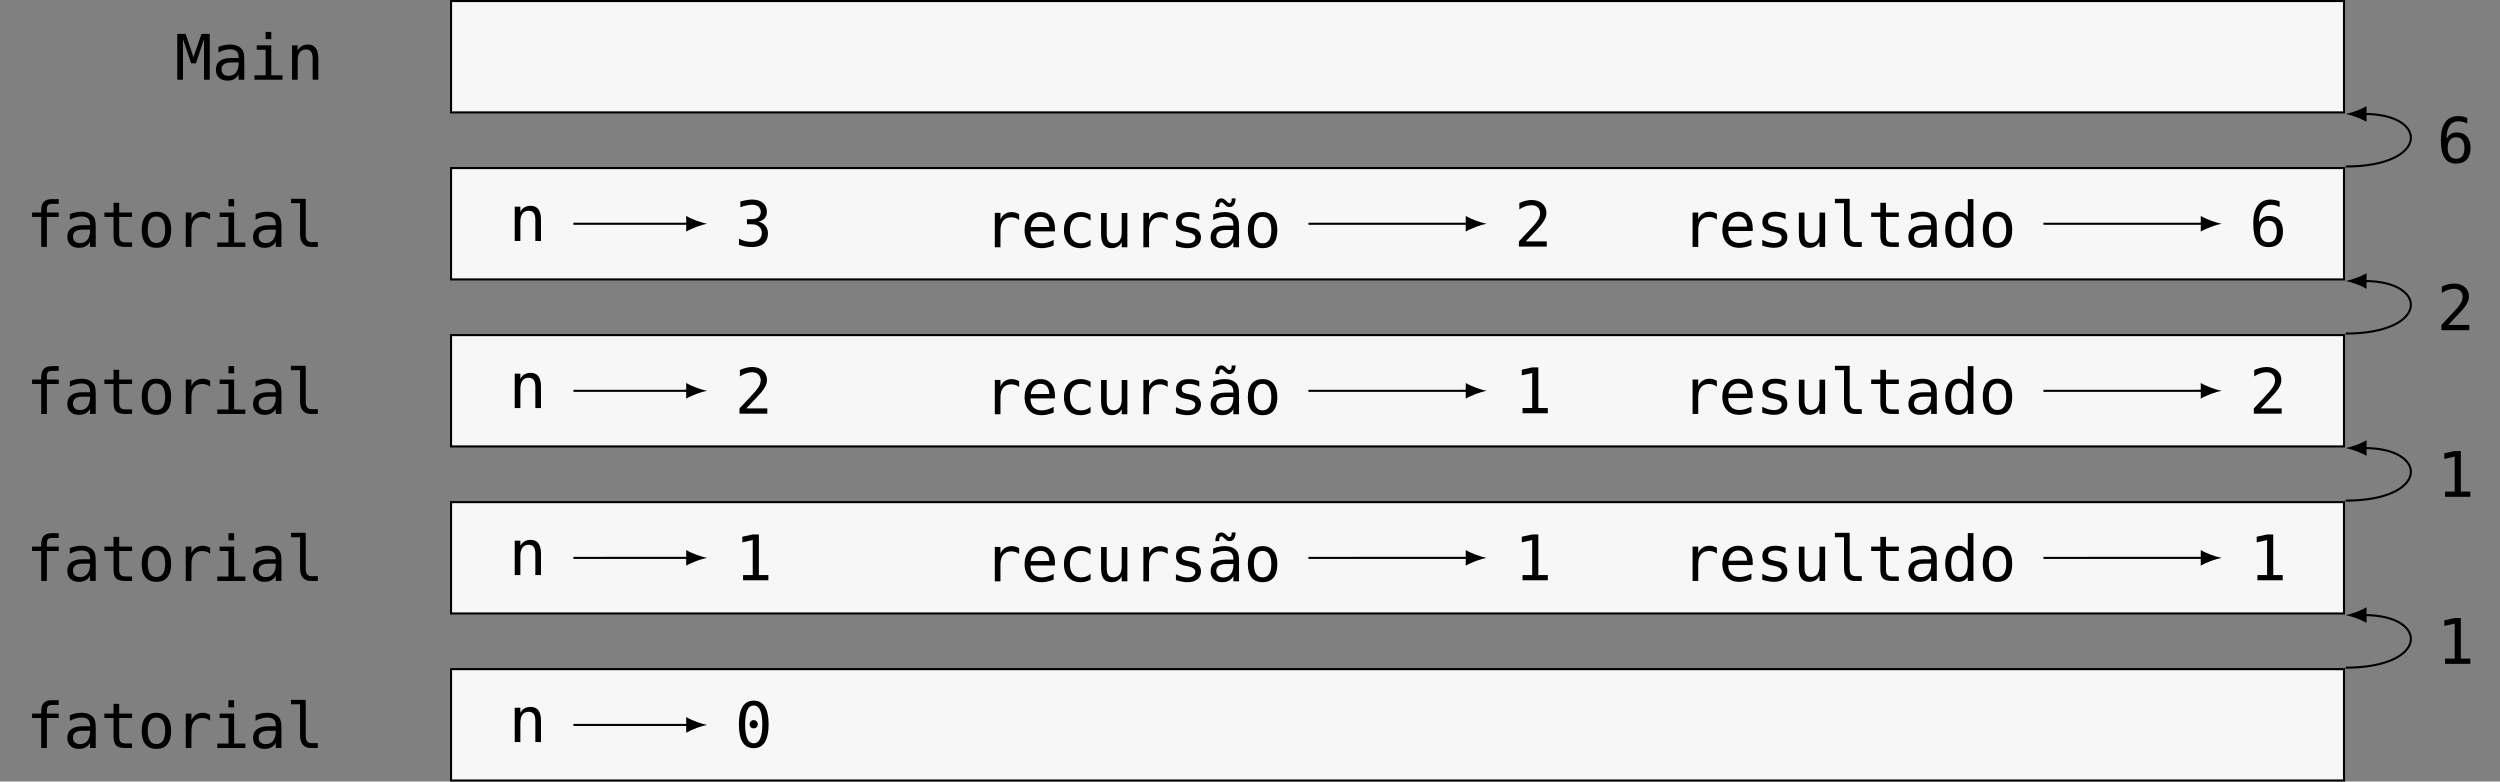 <?xml version="1.0" encoding="UTF-8"?>
<svg xmlns="http://www.w3.org/2000/svg" xmlns:xlink="http://www.w3.org/1999/xlink" width="477.323pt" height="149.217pt" viewBox="0 0 477.323 149.217" version="1.1">
<rect x="0" y="0" width="477.323" height="149.217" fill="#808080" stroke="none"/>
<defs>
<g>
<symbol overflow="visible" id="glyph0-0">
<path style="stroke:none;" d="M 0.609 2.125 L 0.609 -8.469 L 6.609 -8.469 L 6.609 2.125 Z M 1.281 1.453 L 5.938 1.453 L 5.938 -7.781 L 1.281 -7.781 Z M 1.281 1.453 "/>
</symbol>
<symbol overflow="visible" id="glyph0-1">
<path style="stroke:none;" d="M 0.5 -8.75 L 2.094 -8.75 L 3.594 -4.297 L 5.125 -8.75 L 6.703 -8.75 L 6.703 0 L 5.609 0 L 5.609 -7.734 L 4.062 -3.125 L 3.156 -3.125 L 1.594 -7.734 L 1.594 0 L 0.5 0 Z M 0.5 -8.75 "/>
</symbol>
<symbol overflow="visible" id="glyph0-2">
<path style="stroke:none;" d="M 4.109 -3.297 L 3.75 -3.297 C 3.125 -3.297 2.648 -3.188 2.328 -2.969 C 2.016 -2.75 1.859 -2.422 1.859 -1.984 C 1.859 -1.586 1.977 -1.281 2.219 -1.062 C 2.457 -0.844 2.785 -0.734 3.203 -0.734 C 3.797 -0.734 4.258 -0.938 4.594 -1.344 C 4.938 -1.758 5.113 -2.332 5.125 -3.062 L 5.125 -3.297 Z M 6.203 -3.75 L 6.203 0 L 5.125 0 L 5.125 -0.969 C 4.895 -0.582 4.602 -0.297 4.25 -0.109 C 3.906 0.078 3.484 0.172 2.984 0.172 C 2.305 0.172 1.77 -0.016 1.375 -0.391 C 0.977 -0.773 0.781 -1.281 0.781 -1.906 C 0.781 -2.633 1.023 -3.188 1.516 -3.562 C 2.004 -3.945 2.723 -4.141 3.672 -4.141 L 5.125 -4.141 L 5.125 -4.312 C 5.113 -4.832 4.977 -5.211 4.719 -5.453 C 4.457 -5.691 4.039 -5.812 3.469 -5.812 C 3.102 -5.812 2.734 -5.754 2.359 -5.641 C 1.984 -5.535 1.617 -5.383 1.266 -5.188 L 1.266 -6.266 C 1.66 -6.422 2.039 -6.535 2.406 -6.609 C 2.77 -6.68 3.125 -6.719 3.469 -6.719 C 4.008 -6.719 4.473 -6.633 4.859 -6.469 C 5.242 -6.312 5.555 -6.078 5.797 -5.766 C 5.941 -5.566 6.047 -5.32 6.109 -5.031 C 6.172 -4.75 6.203 -4.32 6.203 -3.75 Z M 6.203 -3.75 "/>
</symbol>
<symbol overflow="visible" id="glyph0-3">
<path style="stroke:none;" d="M 1.5 -6.562 L 4.266 -6.562 L 4.266 -0.844 L 6.406 -0.844 L 6.406 0 L 1.047 0 L 1.047 -0.844 L 3.188 -0.844 L 3.188 -5.719 L 1.5 -5.719 Z M 3.188 -9.125 L 4.266 -9.125 L 4.266 -7.75 L 3.188 -7.75 Z M 3.188 -9.125 "/>
</symbol>
<symbol overflow="visible" id="glyph0-4">
<path style="stroke:none;" d="M 6.156 -4.062 L 6.156 0 L 5.078 0 L 5.078 -4.062 C 5.078 -4.656 4.973 -5.086 4.766 -5.359 C 4.555 -5.641 4.234 -5.781 3.797 -5.781 C 3.285 -5.781 2.895 -5.602 2.625 -5.25 C 2.352 -4.895 2.219 -4.379 2.219 -3.703 L 2.219 0 L 1.141 0 L 1.141 -6.562 L 2.219 -6.562 L 2.219 -5.578 C 2.414 -5.953 2.676 -6.234 3 -6.422 C 3.332 -6.617 3.723 -6.719 4.172 -6.719 C 4.836 -6.719 5.332 -6.5 5.656 -6.062 C 5.988 -5.625 6.156 -4.957 6.156 -4.062 Z M 6.156 -4.062 "/>
</symbol>
<symbol overflow="visible" id="glyph0-5">
<path style="stroke:none;" d="M 6.234 -9.125 L 6.234 -8.219 L 5 -8.219 C 4.613 -8.219 4.344 -8.141 4.188 -7.984 C 4.039 -7.828 3.969 -7.547 3.969 -7.141 L 3.969 -6.562 L 6.234 -6.562 L 6.234 -5.719 L 3.969 -5.719 L 3.969 0 L 2.891 0 L 2.891 -5.719 L 1.141 -5.719 L 1.141 -6.562 L 2.891 -6.562 L 2.891 -7.016 C 2.891 -7.734 3.055 -8.266 3.391 -8.609 C 3.723 -8.953 4.238 -9.125 4.938 -9.125 Z M 6.234 -9.125 "/>
</symbol>
<symbol overflow="visible" id="glyph0-6">
<path style="stroke:none;" d="M 3.594 -8.422 L 3.594 -6.562 L 6.047 -6.562 L 6.047 -5.719 L 3.594 -5.719 L 3.594 -2.156 C 3.594 -1.676 3.688 -1.336 3.875 -1.141 C 4.062 -0.953 4.379 -0.859 4.828 -0.859 L 6.047 -0.859 L 6.047 0 L 4.734 0 C 3.922 0 3.348 -0.16 3.016 -0.484 C 2.68 -0.805 2.516 -1.363 2.516 -2.156 L 2.516 -5.719 L 0.766 -5.719 L 0.766 -6.562 L 2.516 -6.562 L 2.516 -8.422 Z M 3.594 -8.422 "/>
</symbol>
<symbol overflow="visible" id="glyph0-7">
<path style="stroke:none;" d="M 3.609 -5.812 C 3.066 -5.812 2.656 -5.598 2.375 -5.172 C 2.094 -4.742 1.953 -4.113 1.953 -3.281 C 1.953 -2.445 2.094 -1.816 2.375 -1.391 C 2.656 -0.961 3.066 -0.75 3.609 -0.75 C 4.16 -0.75 4.578 -0.961 4.859 -1.391 C 5.141 -1.816 5.281 -2.445 5.281 -3.281 C 5.281 -4.113 5.141 -4.742 4.859 -5.172 C 4.578 -5.598 4.16 -5.812 3.609 -5.812 Z M 3.609 -6.719 C 4.516 -6.719 5.207 -6.422 5.688 -5.828 C 6.176 -5.242 6.422 -4.395 6.422 -3.281 C 6.422 -2.156 6.18 -1.297 5.703 -0.703 C 5.223 -0.117 4.523 0.172 3.609 0.172 C 2.703 0.172 2.004 -0.117 1.516 -0.703 C 1.035 -1.297 0.797 -2.156 0.797 -3.281 C 0.797 -4.395 1.035 -5.242 1.516 -5.828 C 2.004 -6.422 2.703 -6.719 3.609 -6.719 Z M 3.609 -6.719 "/>
</symbol>
<symbol overflow="visible" id="glyph0-8">
<path style="stroke:none;" d="M 6.766 -5.203 C 6.535 -5.391 6.301 -5.52 6.062 -5.594 C 5.82 -5.676 5.562 -5.719 5.281 -5.719 C 4.602 -5.719 4.086 -5.504 3.734 -5.078 C 3.379 -4.66 3.203 -4.055 3.203 -3.266 L 3.203 0 L 2.125 0 L 2.125 -6.562 L 3.203 -6.562 L 3.203 -5.281 C 3.379 -5.75 3.656 -6.102 4.031 -6.344 C 4.406 -6.594 4.848 -6.719 5.359 -6.719 C 5.629 -6.719 5.879 -6.68 6.109 -6.609 C 6.336 -6.547 6.555 -6.445 6.766 -6.312 Z M 6.766 -5.203 "/>
</symbol>
<symbol overflow="visible" id="glyph0-9">
<path style="stroke:none;" d="M 3.75 -2.375 C 3.75 -1.895 3.836 -1.531 4.016 -1.281 C 4.191 -1.039 4.453 -0.922 4.797 -0.922 L 6.062 -0.922 L 6.062 0 L 4.688 0 C 4.051 0 3.555 -0.207 3.203 -0.625 C 2.848 -1.039 2.672 -1.625 2.672 -2.375 L 2.672 -8.344 L 0.938 -8.344 L 0.938 -9.188 L 3.75 -9.188 Z M 3.75 -2.375 "/>
</symbol>
<symbol overflow="visible" id="glyph0-10">
<path style="stroke:none;" d="M 4.547 -4.688 C 5.117 -4.531 5.555 -4.254 5.859 -3.859 C 6.172 -3.473 6.328 -2.992 6.328 -2.422 C 6.328 -1.609 6.055 -0.973 5.516 -0.516 C 4.973 -0.055 4.223 0.172 3.266 0.172 C 2.859 0.172 2.445 0.133 2.031 0.062 C 1.613 -0.008 1.203 -0.117 0.797 -0.266 L 0.797 -1.438 C 1.203 -1.227 1.598 -1.07 1.984 -0.969 C 2.367 -0.875 2.754 -0.828 3.141 -0.828 C 3.785 -0.828 4.281 -0.973 4.625 -1.266 C 4.977 -1.555 5.156 -1.977 5.156 -2.531 C 5.156 -3.039 4.977 -3.441 4.625 -3.734 C 4.281 -4.035 3.812 -4.188 3.219 -4.188 L 2.312 -4.188 L 2.312 -5.156 L 3.219 -5.156 C 3.758 -5.156 4.18 -5.273 4.484 -5.516 C 4.797 -5.754 4.953 -6.086 4.953 -6.516 C 4.953 -6.961 4.805 -7.305 4.516 -7.547 C 4.234 -7.785 3.832 -7.906 3.312 -7.906 C 2.969 -7.906 2.609 -7.863 2.234 -7.781 C 1.859 -7.707 1.469 -7.594 1.062 -7.438 L 1.062 -8.531 C 1.539 -8.656 1.961 -8.75 2.328 -8.812 C 2.703 -8.875 3.031 -8.906 3.312 -8.906 C 4.164 -8.906 4.848 -8.691 5.359 -8.266 C 5.867 -7.836 6.125 -7.27 6.125 -6.562 C 6.125 -6.082 5.988 -5.68 5.719 -5.359 C 5.445 -5.035 5.055 -4.812 4.547 -4.688 Z M 4.547 -4.688 "/>
</symbol>
<symbol overflow="visible" id="glyph0-11">
<path style="stroke:none;" d="M 6.516 -3.547 L 6.516 -3.031 L 1.844 -3.031 L 1.844 -2.984 C 1.844 -2.273 2.031 -1.723 2.406 -1.328 C 2.781 -0.941 3.305 -0.75 3.984 -0.75 C 4.328 -0.75 4.688 -0.801 5.062 -0.906 C 5.438 -1.02 5.836 -1.188 6.266 -1.406 L 6.266 -0.328 C 5.859 -0.16 5.461 -0.035 5.078 0.047 C 4.691 0.129 4.32 0.172 3.969 0.172 C 2.945 0.172 2.148 -0.133 1.578 -0.75 C 1.004 -1.363 0.719 -2.207 0.719 -3.281 C 0.719 -4.32 1 -5.156 1.562 -5.781 C 2.125 -6.406 2.875 -6.719 3.812 -6.719 C 4.645 -6.719 5.301 -6.43 5.781 -5.859 C 6.27 -5.297 6.516 -4.523 6.516 -3.547 Z M 5.438 -3.875 C 5.426 -4.5 5.273 -4.977 4.984 -5.312 C 4.703 -5.645 4.297 -5.812 3.766 -5.812 C 3.242 -5.812 2.816 -5.641 2.484 -5.297 C 2.148 -4.953 1.953 -4.473 1.891 -3.859 Z M 5.438 -3.875 "/>
</symbol>
<symbol overflow="visible" id="glyph0-12">
<path style="stroke:none;" d="M 6.219 -0.328 C 5.926 -0.16 5.625 -0.035 5.312 0.047 C 5.008 0.129 4.703 0.172 4.391 0.172 C 3.367 0.172 2.57 -0.129 2 -0.734 C 1.426 -1.348 1.141 -2.195 1.141 -3.281 C 1.141 -4.352 1.426 -5.191 2 -5.797 C 2.57 -6.41 3.367 -6.719 4.391 -6.719 C 4.703 -6.719 5.008 -6.676 5.312 -6.594 C 5.613 -6.508 5.914 -6.383 6.219 -6.219 L 6.219 -5.094 C 5.938 -5.344 5.648 -5.523 5.359 -5.641 C 5.066 -5.754 4.742 -5.812 4.391 -5.812 C 3.711 -5.812 3.191 -5.594 2.828 -5.156 C 2.461 -4.719 2.281 -4.094 2.281 -3.281 C 2.281 -2.469 2.461 -1.844 2.828 -1.406 C 3.191 -0.969 3.711 -0.75 4.391 -0.75 C 4.766 -0.75 5.098 -0.805 5.391 -0.922 C 5.691 -1.035 5.969 -1.211 6.219 -1.453 Z M 6.219 -0.328 "/>
</symbol>
<symbol overflow="visible" id="glyph0-13">
<path style="stroke:none;" d="M 1.141 -2.484 L 1.141 -6.547 L 2.219 -6.547 L 2.219 -2.484 C 2.219 -1.891 2.32 -1.453 2.531 -1.172 C 2.738 -0.898 3.062 -0.766 3.5 -0.766 C 4.008 -0.766 4.398 -0.941 4.672 -1.297 C 4.941 -1.66 5.078 -2.176 5.078 -2.844 L 5.078 -6.547 L 6.156 -6.547 L 6.156 0 L 5.078 0 L 5.078 -0.984 C 4.879 -0.609 4.613 -0.32 4.281 -0.125 C 3.957 0.07 3.578 0.172 3.141 0.172 C 2.461 0.172 1.957 -0.047 1.625 -0.484 C 1.301 -0.93 1.141 -1.598 1.141 -2.484 Z M 1.141 -2.484 "/>
</symbol>
<symbol overflow="visible" id="glyph0-14">
<path style="stroke:none;" d="M 5.703 -6.328 L 5.703 -5.281 C 5.391 -5.457 5.078 -5.586 4.766 -5.672 C 4.453 -5.766 4.133 -5.812 3.812 -5.812 C 3.32 -5.812 2.957 -5.734 2.719 -5.578 C 2.477 -5.422 2.359 -5.18 2.359 -4.859 C 2.359 -4.566 2.445 -4.348 2.625 -4.203 C 2.812 -4.055 3.258 -3.914 3.969 -3.781 L 4.406 -3.703 C 4.938 -3.598 5.336 -3.391 5.609 -3.078 C 5.891 -2.773 6.031 -2.383 6.031 -1.906 C 6.031 -1.25 5.801 -0.738 5.344 -0.375 C 4.883 -0.008 4.242 0.172 3.422 0.172 C 3.098 0.172 2.758 0.133 2.406 0.062 C 2.051 0 1.664 -0.098 1.25 -0.234 L 1.25 -1.359 C 1.656 -1.148 2.039 -0.992 2.406 -0.891 C 2.77 -0.785 3.117 -0.734 3.453 -0.734 C 3.922 -0.734 4.285 -0.828 4.547 -1.016 C 4.816 -1.211 4.953 -1.484 4.953 -1.828 C 4.953 -2.328 4.473 -2.676 3.516 -2.875 L 3.469 -2.891 L 3.062 -2.969 C 2.438 -3.082 1.977 -3.285 1.688 -3.578 C 1.406 -3.867 1.266 -4.258 1.266 -4.75 C 1.266 -5.383 1.477 -5.867 1.906 -6.203 C 2.332 -6.547 2.941 -6.719 3.734 -6.719 C 4.086 -6.719 4.426 -6.688 4.75 -6.625 C 5.07 -6.562 5.391 -6.461 5.703 -6.328 Z M 5.703 -6.328 "/>
</symbol>
<symbol overflow="visible" id="glyph0-15">
<path style="stroke:none;" d="M 4.109 -3.297 L 3.75 -3.297 C 3.125 -3.297 2.648 -3.188 2.328 -2.969 C 2.016 -2.75 1.859 -2.422 1.859 -1.984 C 1.859 -1.586 1.977 -1.281 2.219 -1.062 C 2.457 -0.844 2.785 -0.734 3.203 -0.734 C 3.797 -0.734 4.258 -0.938 4.594 -1.344 C 4.938 -1.758 5.113 -2.332 5.125 -3.062 L 5.125 -3.297 Z M 6.203 -3.75 L 6.203 0 L 5.125 0 L 5.125 -0.969 C 4.895 -0.582 4.602 -0.297 4.25 -0.109 C 3.906 0.078 3.484 0.172 2.984 0.172 C 2.305 0.172 1.77 -0.016 1.375 -0.391 C 0.977 -0.773 0.781 -1.281 0.781 -1.906 C 0.781 -2.633 1.023 -3.188 1.516 -3.562 C 2.004 -3.945 2.723 -4.141 3.672 -4.141 L 5.125 -4.141 L 5.125 -4.312 C 5.113 -4.832 4.977 -5.211 4.719 -5.453 C 4.457 -5.691 4.039 -5.812 3.469 -5.812 C 3.102 -5.812 2.734 -5.754 2.359 -5.641 C 1.984 -5.535 1.617 -5.383 1.266 -5.188 L 1.266 -6.266 C 1.66 -6.422 2.039 -6.535 2.406 -6.609 C 2.77 -6.68 3.125 -6.719 3.469 -6.719 C 4.008 -6.719 4.473 -6.633 4.859 -6.469 C 5.242 -6.312 5.555 -6.078 5.797 -5.766 C 5.941 -5.566 6.047 -5.32 6.109 -5.031 C 6.172 -4.75 6.203 -4.32 6.203 -3.75 Z M 3.594 -8.031 L 3.25 -8.344 C 3.164 -8.426 3.094 -8.484 3.031 -8.516 C 2.969 -8.555 2.91 -8.578 2.859 -8.578 C 2.703 -8.578 2.586 -8.504 2.516 -8.359 C 2.453 -8.211 2.414 -7.984 2.406 -7.672 L 1.688 -7.672 C 1.688 -8.191 1.785 -8.598 1.984 -8.891 C 2.18 -9.18 2.457 -9.328 2.812 -9.328 C 2.969 -9.328 3.109 -9.297 3.234 -9.234 C 3.359 -9.18 3.492 -9.094 3.641 -8.969 L 3.969 -8.641 C 4.051 -8.566 4.125 -8.508 4.188 -8.469 C 4.258 -8.438 4.316 -8.422 4.359 -8.422 C 4.516 -8.422 4.629 -8.488 4.703 -8.625 C 4.773 -8.77 4.812 -9.004 4.812 -9.328 L 5.547 -9.328 C 5.535 -8.797 5.43 -8.383 5.234 -8.094 C 5.035 -7.812 4.758 -7.672 4.406 -7.672 C 4.25 -7.672 4.109 -7.695 3.984 -7.75 C 3.859 -7.801 3.727 -7.895 3.594 -8.031 Z M 3.594 -8.031 "/>
</symbol>
<symbol overflow="visible" id="glyph0-16">
<path style="stroke:none;" d="M 2.188 -1 L 6.203 -1 L 6.203 0 L 0.891 0 L 0.891 -1 C 1.617 -1.77 2.254 -2.445 2.797 -3.031 C 3.348 -3.625 3.727 -4.039 3.938 -4.281 C 4.332 -4.758 4.598 -5.145 4.734 -5.438 C 4.867 -5.738 4.938 -6.039 4.938 -6.344 C 4.938 -6.832 4.789 -7.211 4.5 -7.484 C 4.219 -7.766 3.828 -7.906 3.328 -7.906 C 2.973 -7.906 2.598 -7.844 2.203 -7.719 C 1.816 -7.594 1.406 -7.395 0.969 -7.125 L 0.969 -8.328 C 1.363 -8.516 1.754 -8.656 2.141 -8.75 C 2.535 -8.852 2.922 -8.906 3.297 -8.906 C 4.148 -8.906 4.836 -8.676 5.359 -8.219 C 5.879 -7.77 6.141 -7.176 6.141 -6.438 C 6.141 -6.062 6.051 -5.688 5.875 -5.312 C 5.707 -4.938 5.43 -4.52 5.047 -4.062 C 4.828 -3.812 4.508 -3.461 4.094 -3.016 C 3.676 -2.566 3.039 -1.895 2.188 -1 Z M 2.188 -1 "/>
</symbol>
<symbol overflow="visible" id="glyph0-17">
<path style="stroke:none;" d="M 5.031 -5.719 L 5.031 -9.125 L 6.109 -9.125 L 6.109 0 L 5.031 0 L 5.031 -0.828 C 4.852 -0.504 4.613 -0.254 4.312 -0.078 C 4.008 0.086 3.664 0.172 3.281 0.172 C 2.488 0.172 1.863 -0.133 1.406 -0.75 C 0.945 -1.363 0.719 -2.211 0.719 -3.297 C 0.719 -4.367 0.945 -5.207 1.406 -5.812 C 1.863 -6.414 2.488 -6.719 3.281 -6.719 C 3.676 -6.719 4.02 -6.633 4.312 -6.469 C 4.613 -6.301 4.852 -6.051 5.031 -5.719 Z M 1.859 -3.281 C 1.859 -2.438 1.988 -1.801 2.25 -1.375 C 2.52 -0.957 2.914 -0.75 3.438 -0.75 C 3.957 -0.75 4.352 -0.961 4.625 -1.391 C 4.895 -1.816 5.031 -2.445 5.031 -3.281 C 5.031 -4.113 4.895 -4.742 4.625 -5.172 C 4.352 -5.598 3.957 -5.812 3.438 -5.812 C 2.914 -5.812 2.52 -5.598 2.25 -5.172 C 1.988 -4.742 1.859 -4.113 1.859 -3.281 Z M 1.859 -3.281 "/>
</symbol>
<symbol overflow="visible" id="glyph0-18">
<path style="stroke:none;" d="M 5.812 -8.562 L 5.812 -7.469 C 5.562 -7.613 5.297 -7.723 5.016 -7.797 C 4.742 -7.867 4.457 -7.906 4.156 -7.906 C 3.406 -7.906 2.836 -7.625 2.453 -7.062 C 2.066 -6.5 1.875 -5.672 1.875 -4.578 C 2.062 -4.961 2.316 -5.258 2.641 -5.469 C 2.973 -5.676 3.359 -5.781 3.797 -5.781 C 4.641 -5.781 5.289 -5.52 5.75 -5 C 6.219 -4.488 6.453 -3.758 6.453 -2.812 C 6.453 -1.863 6.211 -1.129 5.734 -0.609 C 5.254 -0.086 4.582 0.172 3.719 0.172 C 2.707 0.172 1.961 -0.191 1.484 -0.922 C 1.016 -1.648 0.781 -2.797 0.781 -4.359 C 0.781 -5.836 1.062 -6.961 1.625 -7.734 C 2.195 -8.516 3.023 -8.906 4.109 -8.906 C 4.391 -8.906 4.676 -8.875 4.969 -8.812 C 5.258 -8.75 5.539 -8.664 5.812 -8.562 Z M 3.703 -4.859 C 3.191 -4.859 2.789 -4.676 2.5 -4.312 C 2.219 -3.945 2.078 -3.445 2.078 -2.812 C 2.078 -2.164 2.219 -1.66 2.5 -1.297 C 2.789 -0.93 3.191 -0.75 3.703 -0.75 C 4.223 -0.75 4.613 -0.922 4.875 -1.266 C 5.145 -1.617 5.281 -2.133 5.281 -2.812 C 5.281 -3.488 5.145 -4 4.875 -4.344 C 4.613 -4.688 4.223 -4.859 3.703 -4.859 Z M 3.703 -4.859 "/>
</symbol>
<symbol overflow="visible" id="glyph0-19">
<path style="stroke:none;" d="M 1.578 -1 L 3.422 -1 L 3.422 -7.688 L 1.438 -7.234 L 1.438 -8.312 L 3.406 -8.75 L 4.594 -8.75 L 4.594 -1 L 6.406 -1 L 6.406 0 L 1.578 0 Z M 1.578 -1 "/>
</symbol>
<symbol overflow="visible" id="glyph0-20">
<path style="stroke:none;" d="M 2.828 -4.391 C 2.828 -4.609 2.898 -4.797 3.047 -4.953 C 3.203 -5.109 3.383 -5.188 3.594 -5.188 C 3.812 -5.188 4 -5.109 4.156 -4.953 C 4.312 -4.797 4.391 -4.609 4.391 -4.391 C 4.391 -4.172 4.312 -3.984 4.156 -3.828 C 4.008 -3.68 3.82 -3.609 3.594 -3.609 C 3.375 -3.609 3.191 -3.68 3.047 -3.828 C 2.898 -3.984 2.828 -4.172 2.828 -4.391 Z M 3.609 -7.969 C 3.055 -7.969 2.645 -7.672 2.375 -7.078 C 2.102 -6.484 1.969 -5.578 1.969 -4.359 C 1.969 -3.148 2.102 -2.25 2.375 -1.656 C 2.645 -1.062 3.055 -0.766 3.609 -0.766 C 4.16 -0.766 4.57 -1.062 4.844 -1.656 C 5.113 -2.25 5.25 -3.148 5.25 -4.359 C 5.25 -5.578 5.113 -6.484 4.844 -7.078 C 4.57 -7.672 4.16 -7.969 3.609 -7.969 Z M 3.609 -8.906 C 4.547 -8.906 5.254 -8.52 5.734 -7.75 C 6.211 -6.988 6.453 -5.859 6.453 -4.359 C 6.453 -2.867 6.211 -1.738 5.734 -0.969 C 5.254 -0.207 4.547 0.172 3.609 0.172 C 2.672 0.172 1.961 -0.207 1.484 -0.969 C 1.016 -1.738 0.781 -2.867 0.781 -4.359 C 0.781 -5.859 1.016 -6.988 1.484 -7.75 C 1.961 -8.52 2.672 -8.906 3.609 -8.906 Z M 3.609 -8.906 "/>
</symbol>
</g>
<clipPath id="clip1">
  <path d="M 86 127 L 448 127 L 448 149.219 L 86 149.219 Z M 86 127 "/>
</clipPath>
<clipPath id="clip2">
  <path d="M 85 127 L 448 127 L 448 149.219 L 85 149.219 Z M 85 127 "/>
</clipPath>
</defs>
<g id="surface1">
<g style="fill:rgb(0%,0%,0%);fill-opacity:1;">
  <use xlink:href="#glyph0-1" x="33.344" y="15.22"/>
  <use xlink:href="#glyph0-2" x="40.435" y="15.22"/>
  <use xlink:href="#glyph0-3" x="47.527" y="15.22"/>
  <use xlink:href="#glyph0-4" x="54.618" y="15.22"/>
</g>
<path style="fill-rule:nonzero;fill:rgb(96.863%,96.863%,97.255%);fill-opacity:1;stroke-width:0.399;stroke-linecap:butt;stroke-linejoin:miter;stroke:rgb(0%,0%,0%);stroke-opacity:1;stroke-miterlimit:10;" d="M 180.711 10.63 L -180.711 10.63 L -180.711 -10.632 L 180.711 -10.632 Z M 180.711 10.63 " transform="matrix(1,0,0,-1,266.828,10.829)"/>
<g style="fill:rgb(0%,0%,0%);fill-opacity:1;">
  <use xlink:href="#glyph0-5" x="4.981" y="47.141"/>
  <use xlink:href="#glyph0-2" x="12.072" y="47.141"/>
  <use xlink:href="#glyph0-6" x="19.164" y="47.141"/>
  <use xlink:href="#glyph0-7" x="26.255" y="47.141"/>
  <use xlink:href="#glyph0-8" x="33.346" y="47.141"/>
  <use xlink:href="#glyph0-3" x="40.437" y="47.141"/>
  <use xlink:href="#glyph0-2" x="47.529" y="47.141"/>
  <use xlink:href="#glyph0-9" x="54.62" y="47.141"/>
</g>
<path style="fill-rule:nonzero;fill:rgb(96.863%,96.863%,97.255%);fill-opacity:1;stroke-width:0.399;stroke-linecap:butt;stroke-linejoin:miter;stroke:rgb(0%,0%,0%);stroke-opacity:1;stroke-miterlimit:10;" d="M 180.711 -21.261 L -180.711 -21.261 L -180.711 -42.519 L 180.711 -42.519 Z M 180.711 -21.261 " transform="matrix(1,0,0,-1,266.828,10.829)"/>
<g style="fill:rgb(0%,0%,0%);fill-opacity:1;">
  <use xlink:href="#glyph0-4" x="97.135" y="46.017"/>
</g>
<g style="fill:rgb(0%,0%,0%);fill-opacity:1;">
  <use xlink:href="#glyph0-10" x="140.297" y="47.006"/>
</g>
<g style="fill:rgb(0%,0%,0%);fill-opacity:1;">
  <use xlink:href="#glyph0-8" x="187.815" y="47.21"/>
  <use xlink:href="#glyph0-11" x="194.906" y="47.21"/>
  <use xlink:href="#glyph0-12" x="201.998" y="47.21"/>
  <use xlink:href="#glyph0-13" x="209.089" y="47.21"/>
  <use xlink:href="#glyph0-8" x="216.18" y="47.21"/>
  <use xlink:href="#glyph0-14" x="223.271" y="47.21"/>
  <use xlink:href="#glyph0-15" x="230.363" y="47.21"/>
  <use xlink:href="#glyph0-7" x="237.454" y="47.21"/>
</g>
<g style="fill:rgb(0%,0%,0%);fill-opacity:1;">
  <use xlink:href="#glyph0-16" x="289.116" y="47.089"/>
</g>
<g style="fill:rgb(0%,0%,0%);fill-opacity:1;">
  <use xlink:href="#glyph0-8" x="321.039" y="47.141"/>
  <use xlink:href="#glyph0-11" x="328.13" y="47.141"/>
  <use xlink:href="#glyph0-14" x="335.222" y="47.141"/>
  <use xlink:href="#glyph0-13" x="342.313" y="47.141"/>
  <use xlink:href="#glyph0-9" x="349.404" y="47.141"/>
  <use xlink:href="#glyph0-6" x="356.495" y="47.141"/>
  <use xlink:href="#glyph0-2" x="363.587" y="47.141"/>
  <use xlink:href="#glyph0-17" x="370.678" y="47.141"/>
  <use xlink:href="#glyph0-7" x="377.769" y="47.141"/>
</g>
<g style="fill:rgb(0%,0%,0%);fill-opacity:1;">
  <use xlink:href="#glyph0-18" x="429.431" y="47.006"/>
</g>
<path style="fill:none;stroke-width:0.399;stroke-linecap:butt;stroke-linejoin:miter;stroke:rgb(0%,0%,0%);stroke-opacity:1;stroke-miterlimit:10;" d="M -157.344 -31.894 L -135.414 -31.894 " transform="matrix(1,0,0,-1,266.828,10.829)"/>
<path style=" stroke:none;fill-rule:nonzero;fill:rgb(0%,0%,0%);fill-opacity:1;" d="M 135 42.723 C 133.938 42.523 132.211 41.926 131.016 41.23 L 131.016 44.219 C 132.211 43.52 133.938 42.922 135 42.723 "/>
<path style="fill:none;stroke-width:0.399;stroke-linecap:butt;stroke-linejoin:miter;stroke:rgb(0%,0%,0%);stroke-opacity:1;stroke-miterlimit:10;" d="M -17.012 -31.894 L 13.422 -31.894 " transform="matrix(1,0,0,-1,266.828,10.829)"/>
<path style=" stroke:none;fill-rule:nonzero;fill:rgb(0%,0%,0%);fill-opacity:1;" d="M 283.836 42.723 C 282.773 42.523 281.047 41.926 279.852 41.23 L 279.852 44.219 C 281.047 43.52 282.773 42.922 283.836 42.723 "/>
<path style="fill:none;stroke-width:0.399;stroke-linecap:butt;stroke-linejoin:miter;stroke:rgb(0%,0%,0%);stroke-opacity:1;stroke-miterlimit:10;" d="M 123.324 -31.898 L 153.758 -31.894 " transform="matrix(1,0,0,-1,266.828,10.829)"/>
<path style=" stroke:none;fill-rule:nonzero;fill:rgb(0%,0%,0%);fill-opacity:1;" d="M 424.172 42.723 C 423.109 42.523 421.383 41.926 420.188 41.23 L 420.188 44.219 C 421.383 43.52 423.109 42.922 424.172 42.723 "/>
<g style="fill:rgb(0%,0%,0%);fill-opacity:1;">
  <use xlink:href="#glyph0-5" x="4.981" y="79.031"/>
  <use xlink:href="#glyph0-2" x="12.072" y="79.031"/>
  <use xlink:href="#glyph0-6" x="19.164" y="79.031"/>
  <use xlink:href="#glyph0-7" x="26.255" y="79.031"/>
  <use xlink:href="#glyph0-8" x="33.346" y="79.031"/>
  <use xlink:href="#glyph0-3" x="40.437" y="79.031"/>
  <use xlink:href="#glyph0-2" x="47.529" y="79.031"/>
  <use xlink:href="#glyph0-9" x="54.62" y="79.031"/>
</g>
<path style="fill-rule:nonzero;fill:rgb(96.863%,96.863%,97.255%);fill-opacity:1;stroke-width:0.399;stroke-linecap:butt;stroke-linejoin:miter;stroke:rgb(0%,0%,0%);stroke-opacity:1;stroke-miterlimit:10;" d="M 180.711 -53.151 L -180.711 -53.151 L -180.711 -74.409 L 180.711 -74.409 Z M 180.711 -53.151 " transform="matrix(1,0,0,-1,266.828,10.829)"/>
<g style="fill:rgb(0%,0%,0%);fill-opacity:1;">
  <use xlink:href="#glyph0-4" x="97.135" y="77.906"/>
</g>
<g style="fill:rgb(0%,0%,0%);fill-opacity:1;">
  <use xlink:href="#glyph0-16" x="140.297" y="78.979"/>
</g>
<g style="fill:rgb(0%,0%,0%);fill-opacity:1;">
  <use xlink:href="#glyph0-8" x="187.815" y="79.1"/>
  <use xlink:href="#glyph0-11" x="194.906" y="79.1"/>
  <use xlink:href="#glyph0-12" x="201.998" y="79.1"/>
  <use xlink:href="#glyph0-13" x="209.089" y="79.1"/>
  <use xlink:href="#glyph0-8" x="216.18" y="79.1"/>
  <use xlink:href="#glyph0-14" x="223.271" y="79.1"/>
  <use xlink:href="#glyph0-15" x="230.363" y="79.1"/>
  <use xlink:href="#glyph0-7" x="237.454" y="79.1"/>
</g>
<g style="fill:rgb(0%,0%,0%);fill-opacity:1;">
  <use xlink:href="#glyph0-19" x="289.116" y="78.901"/>
</g>
<g style="fill:rgb(0%,0%,0%);fill-opacity:1;">
  <use xlink:href="#glyph0-8" x="321.039" y="79.031"/>
  <use xlink:href="#glyph0-11" x="328.13" y="79.031"/>
  <use xlink:href="#glyph0-14" x="335.222" y="79.031"/>
  <use xlink:href="#glyph0-13" x="342.313" y="79.031"/>
  <use xlink:href="#glyph0-9" x="349.404" y="79.031"/>
  <use xlink:href="#glyph0-6" x="356.495" y="79.031"/>
  <use xlink:href="#glyph0-2" x="363.587" y="79.031"/>
  <use xlink:href="#glyph0-17" x="370.678" y="79.031"/>
  <use xlink:href="#glyph0-7" x="377.769" y="79.031"/>
</g>
<g style="fill:rgb(0%,0%,0%);fill-opacity:1;">
  <use xlink:href="#glyph0-16" x="429.431" y="78.979"/>
</g>
<path style="fill:none;stroke-width:0.399;stroke-linecap:butt;stroke-linejoin:miter;stroke:rgb(0%,0%,0%);stroke-opacity:1;stroke-miterlimit:10;" d="M -157.344 -63.792 L -135.414 -63.788 " transform="matrix(1,0,0,-1,266.828,10.829)"/>
<path style=" stroke:none;fill-rule:nonzero;fill:rgb(0%,0%,0%);fill-opacity:1;" d="M 135 74.617 C 133.938 74.418 132.211 73.82 131.016 73.125 L 131.016 76.113 C 132.211 75.414 133.938 74.816 135 74.617 "/>
<path style="fill:none;stroke-width:0.399;stroke-linecap:butt;stroke-linejoin:miter;stroke:rgb(0%,0%,0%);stroke-opacity:1;stroke-miterlimit:10;" d="M -17.012 -63.792 L 13.422 -63.788 " transform="matrix(1,0,0,-1,266.828,10.829)"/>
<path style=" stroke:none;fill-rule:nonzero;fill:rgb(0%,0%,0%);fill-opacity:1;" d="M 283.836 74.617 C 282.773 74.418 281.047 73.82 279.852 73.125 L 279.852 76.113 C 281.047 75.414 282.773 74.816 283.836 74.617 "/>
<path style="fill:none;stroke-width:0.399;stroke-linecap:butt;stroke-linejoin:miter;stroke:rgb(0%,0%,0%);stroke-opacity:1;stroke-miterlimit:10;" d="M 123.324 -63.792 L 153.758 -63.788 " transform="matrix(1,0,0,-1,266.828,10.829)"/>
<path style=" stroke:none;fill-rule:nonzero;fill:rgb(0%,0%,0%);fill-opacity:1;" d="M 424.172 74.617 C 423.109 74.418 421.383 73.82 420.188 73.125 L 420.188 76.113 C 421.383 75.414 423.109 74.816 424.172 74.617 "/>
<g style="fill:rgb(0%,0%,0%);fill-opacity:1;">
  <use xlink:href="#glyph0-5" x="4.981" y="110.92"/>
  <use xlink:href="#glyph0-2" x="12.072" y="110.92"/>
  <use xlink:href="#glyph0-6" x="19.164" y="110.92"/>
  <use xlink:href="#glyph0-7" x="26.255" y="110.92"/>
  <use xlink:href="#glyph0-8" x="33.346" y="110.92"/>
  <use xlink:href="#glyph0-3" x="40.437" y="110.92"/>
  <use xlink:href="#glyph0-2" x="47.529" y="110.92"/>
  <use xlink:href="#glyph0-9" x="54.62" y="110.92"/>
</g>
<path style="fill-rule:nonzero;fill:rgb(96.863%,96.863%,97.255%);fill-opacity:1;stroke-width:0.399;stroke-linecap:butt;stroke-linejoin:miter;stroke:rgb(0%,0%,0%);stroke-opacity:1;stroke-miterlimit:10;" d="M 180.711 -85.042 L -180.711 -85.042 L -180.711 -106.3 L 180.711 -106.3 Z M 180.711 -85.042 " transform="matrix(1,0,0,-1,266.828,10.829)"/>
<g style="fill:rgb(0%,0%,0%);fill-opacity:1;">
  <use xlink:href="#glyph0-4" x="97.135" y="109.796"/>
</g>
<g style="fill:rgb(0%,0%,0%);fill-opacity:1;">
  <use xlink:href="#glyph0-19" x="140.297" y="110.791"/>
</g>
<g style="fill:rgb(0%,0%,0%);fill-opacity:1;">
  <use xlink:href="#glyph0-8" x="187.815" y="110.989"/>
  <use xlink:href="#glyph0-11" x="194.906" y="110.989"/>
  <use xlink:href="#glyph0-12" x="201.998" y="110.989"/>
  <use xlink:href="#glyph0-13" x="209.089" y="110.989"/>
  <use xlink:href="#glyph0-8" x="216.18" y="110.989"/>
  <use xlink:href="#glyph0-14" x="223.271" y="110.989"/>
  <use xlink:href="#glyph0-15" x="230.363" y="110.989"/>
  <use xlink:href="#glyph0-7" x="237.454" y="110.989"/>
</g>
<g style="fill:rgb(0%,0%,0%);fill-opacity:1;">
  <use xlink:href="#glyph0-19" x="289.116" y="110.791"/>
</g>
<g style="fill:rgb(0%,0%,0%);fill-opacity:1;">
  <use xlink:href="#glyph0-8" x="321.039" y="110.92"/>
  <use xlink:href="#glyph0-11" x="328.13" y="110.92"/>
  <use xlink:href="#glyph0-14" x="335.222" y="110.92"/>
  <use xlink:href="#glyph0-13" x="342.313" y="110.92"/>
  <use xlink:href="#glyph0-9" x="349.404" y="110.92"/>
  <use xlink:href="#glyph0-6" x="356.495" y="110.92"/>
  <use xlink:href="#glyph0-2" x="363.587" y="110.92"/>
  <use xlink:href="#glyph0-17" x="370.678" y="110.92"/>
  <use xlink:href="#glyph0-7" x="377.769" y="110.92"/>
</g>
<g style="fill:rgb(0%,0%,0%);fill-opacity:1;">
  <use xlink:href="#glyph0-19" x="429.431" y="110.791"/>
</g>
<path style="fill:none;stroke-width:0.399;stroke-linecap:butt;stroke-linejoin:miter;stroke:rgb(0%,0%,0%);stroke-opacity:1;stroke-miterlimit:10;" d="M -157.344 -95.687 L -135.414 -95.683 " transform="matrix(1,0,0,-1,266.828,10.829)"/>
<path style=" stroke:none;fill-rule:nonzero;fill:rgb(0%,0%,0%);fill-opacity:1;" d="M 135 106.512 C 133.938 106.312 132.211 105.715 131.016 105.02 L 131.016 108.008 C 132.211 107.309 133.938 106.711 135 106.512 "/>
<path style="fill:none;stroke-width:0.399;stroke-linecap:butt;stroke-linejoin:miter;stroke:rgb(0%,0%,0%);stroke-opacity:1;stroke-miterlimit:10;" d="M -17.012 -95.687 L 13.422 -95.683 " transform="matrix(1,0,0,-1,266.828,10.829)"/>
<path style=" stroke:none;fill-rule:nonzero;fill:rgb(0%,0%,0%);fill-opacity:1;" d="M 283.836 106.512 C 282.773 106.312 281.047 105.715 279.852 105.02 L 279.852 108.008 C 281.047 107.309 282.773 106.711 283.836 106.512 "/>
<path style="fill:none;stroke-width:0.399;stroke-linecap:butt;stroke-linejoin:miter;stroke:rgb(0%,0%,0%);stroke-opacity:1;stroke-miterlimit:10;" d="M 123.324 -95.687 L 153.758 -95.683 " transform="matrix(1,0,0,-1,266.828,10.829)"/>
<path style=" stroke:none;fill-rule:nonzero;fill:rgb(0%,0%,0%);fill-opacity:1;" d="M 424.172 106.512 C 423.109 106.312 421.383 105.715 420.188 105.02 L 420.188 108.008 C 421.383 107.309 423.109 106.711 424.172 106.512 "/>
<g style="fill:rgb(0%,0%,0%);fill-opacity:1;">
  <use xlink:href="#glyph0-5" x="4.981" y="142.81"/>
  <use xlink:href="#glyph0-2" x="12.072" y="142.81"/>
  <use xlink:href="#glyph0-6" x="19.164" y="142.81"/>
  <use xlink:href="#glyph0-7" x="26.255" y="142.81"/>
  <use xlink:href="#glyph0-8" x="33.346" y="142.81"/>
  <use xlink:href="#glyph0-3" x="40.437" y="142.81"/>
  <use xlink:href="#glyph0-2" x="47.529" y="142.81"/>
  <use xlink:href="#glyph0-9" x="54.62" y="142.81"/>
</g>
<g clip-path="url(#clip1)" clip-rule="nonzero">
<path style=" stroke:none;fill-rule:nonzero;fill:rgb(96.863%,96.863%,97.255%);fill-opacity:1;" d="M 447.539 127.758 L 86.117 127.758 L 86.117 149.02 L 447.539 149.02 Z M 447.539 127.758 "/>
</g>
<g clip-path="url(#clip2)" clip-rule="nonzero">
<path style="fill:none;stroke-width:0.399;stroke-linecap:butt;stroke-linejoin:miter;stroke:rgb(0%,0%,0%);stroke-opacity:1;stroke-miterlimit:10;" d="M 180.711 -116.929 L -180.711 -116.929 L -180.711 -138.191 L 180.711 -138.191 Z M 180.711 -116.929 " transform="matrix(1,0,0,-1,266.828,10.829)"/>
</g>
<g style="fill:rgb(0%,0%,0%);fill-opacity:1;">
  <use xlink:href="#glyph0-4" x="97.135" y="141.686"/>
</g>
<g style="fill:rgb(0%,0%,0%);fill-opacity:1;">
  <use xlink:href="#glyph0-20" x="140.297" y="142.675"/>
</g>
<path style="fill:none;stroke-width:0.399;stroke-linecap:butt;stroke-linejoin:miter;stroke:rgb(0%,0%,0%);stroke-opacity:1;stroke-miterlimit:10;" d="M -157.344 -127.581 L -135.414 -127.581 " transform="matrix(1,0,0,-1,266.828,10.829)"/>
<path style=" stroke:none;fill-rule:nonzero;fill:rgb(0%,0%,0%);fill-opacity:1;" d="M 135 138.406 C 133.938 138.207 132.211 137.609 131.016 136.914 L 131.016 139.902 C 132.211 139.207 133.938 138.605 135 138.406 "/>
<path style="fill:none;stroke-width:0.399;stroke-linecap:butt;stroke-linejoin:miter;stroke:rgb(0%,0%,0%);stroke-opacity:1;stroke-miterlimit:10;" d="M 181.031 -116.648 C 196.977 -116.648 196.977 -106.612 184.617 -106.612 " transform="matrix(1,0,0,-1,266.828,10.829)"/>
<path style=" stroke:none;fill-rule:nonzero;fill:rgb(0%,0%,0%);fill-opacity:1;" d="M 447.859 117.441 C 448.922 117.641 450.648 118.238 451.844 118.938 L 451.844 115.945 C 450.648 116.645 448.922 117.242 447.859 117.441 "/>
<path style="fill:none;stroke-width:0.399;stroke-linecap:butt;stroke-linejoin:miter;stroke:rgb(0%,0%,0%);stroke-opacity:1;stroke-miterlimit:10;" d="M 181.031 -84.753 C 196.977 -84.753 196.977 -74.718 184.617 -74.718 " transform="matrix(1,0,0,-1,266.828,10.829)"/>
<path style=" stroke:none;fill-rule:nonzero;fill:rgb(0%,0%,0%);fill-opacity:1;" d="M 447.859 85.547 C 448.922 85.746 450.648 86.344 451.844 87.043 L 451.844 84.055 C 450.648 84.75 448.922 85.348 447.859 85.547 "/>
<path style="fill:none;stroke-width:0.399;stroke-linecap:butt;stroke-linejoin:miter;stroke:rgb(0%,0%,0%);stroke-opacity:1;stroke-miterlimit:10;" d="M 181.031 -52.858 C 196.977 -52.858 196.977 -42.823 184.617 -42.823 " transform="matrix(1,0,0,-1,266.828,10.829)"/>
<path style=" stroke:none;fill-rule:nonzero;fill:rgb(0%,0%,0%);fill-opacity:1;" d="M 447.859 53.652 C 448.922 53.852 450.648 54.449 451.844 55.148 L 451.844 52.16 C 450.648 52.855 448.922 53.453 447.859 53.652 "/>
<path style="fill:none;stroke-width:0.399;stroke-linecap:butt;stroke-linejoin:miter;stroke:rgb(0%,0%,0%);stroke-opacity:1;stroke-miterlimit:10;" d="M 181.031 -20.964 C 196.977 -20.964 196.977 -10.929 184.617 -10.929 " transform="matrix(1,0,0,-1,266.828,10.829)"/>
<path style=" stroke:none;fill-rule:nonzero;fill:rgb(0%,0%,0%);fill-opacity:1;" d="M 447.859 21.758 C 448.922 21.957 450.648 22.555 451.844 23.254 L 451.844 20.266 C 450.648 20.961 448.922 21.559 447.859 21.758 "/>
<g style="fill:rgb(0%,0%,0%);fill-opacity:1;">
  <use xlink:href="#glyph0-19" x="465.251" y="126.751"/>
</g>
<g style="fill:rgb(0%,0%,0%);fill-opacity:1;">
  <use xlink:href="#glyph0-19" x="465.251" y="94.858"/>
</g>
<g style="fill:rgb(0%,0%,0%);fill-opacity:1;">
  <use xlink:href="#glyph0-16" x="465.251" y="63.042"/>
</g>
<g style="fill:rgb(0%,0%,0%);fill-opacity:1;">
  <use xlink:href="#glyph0-18" x="465.251" y="31.065"/>
</g>
</g>
</svg>
